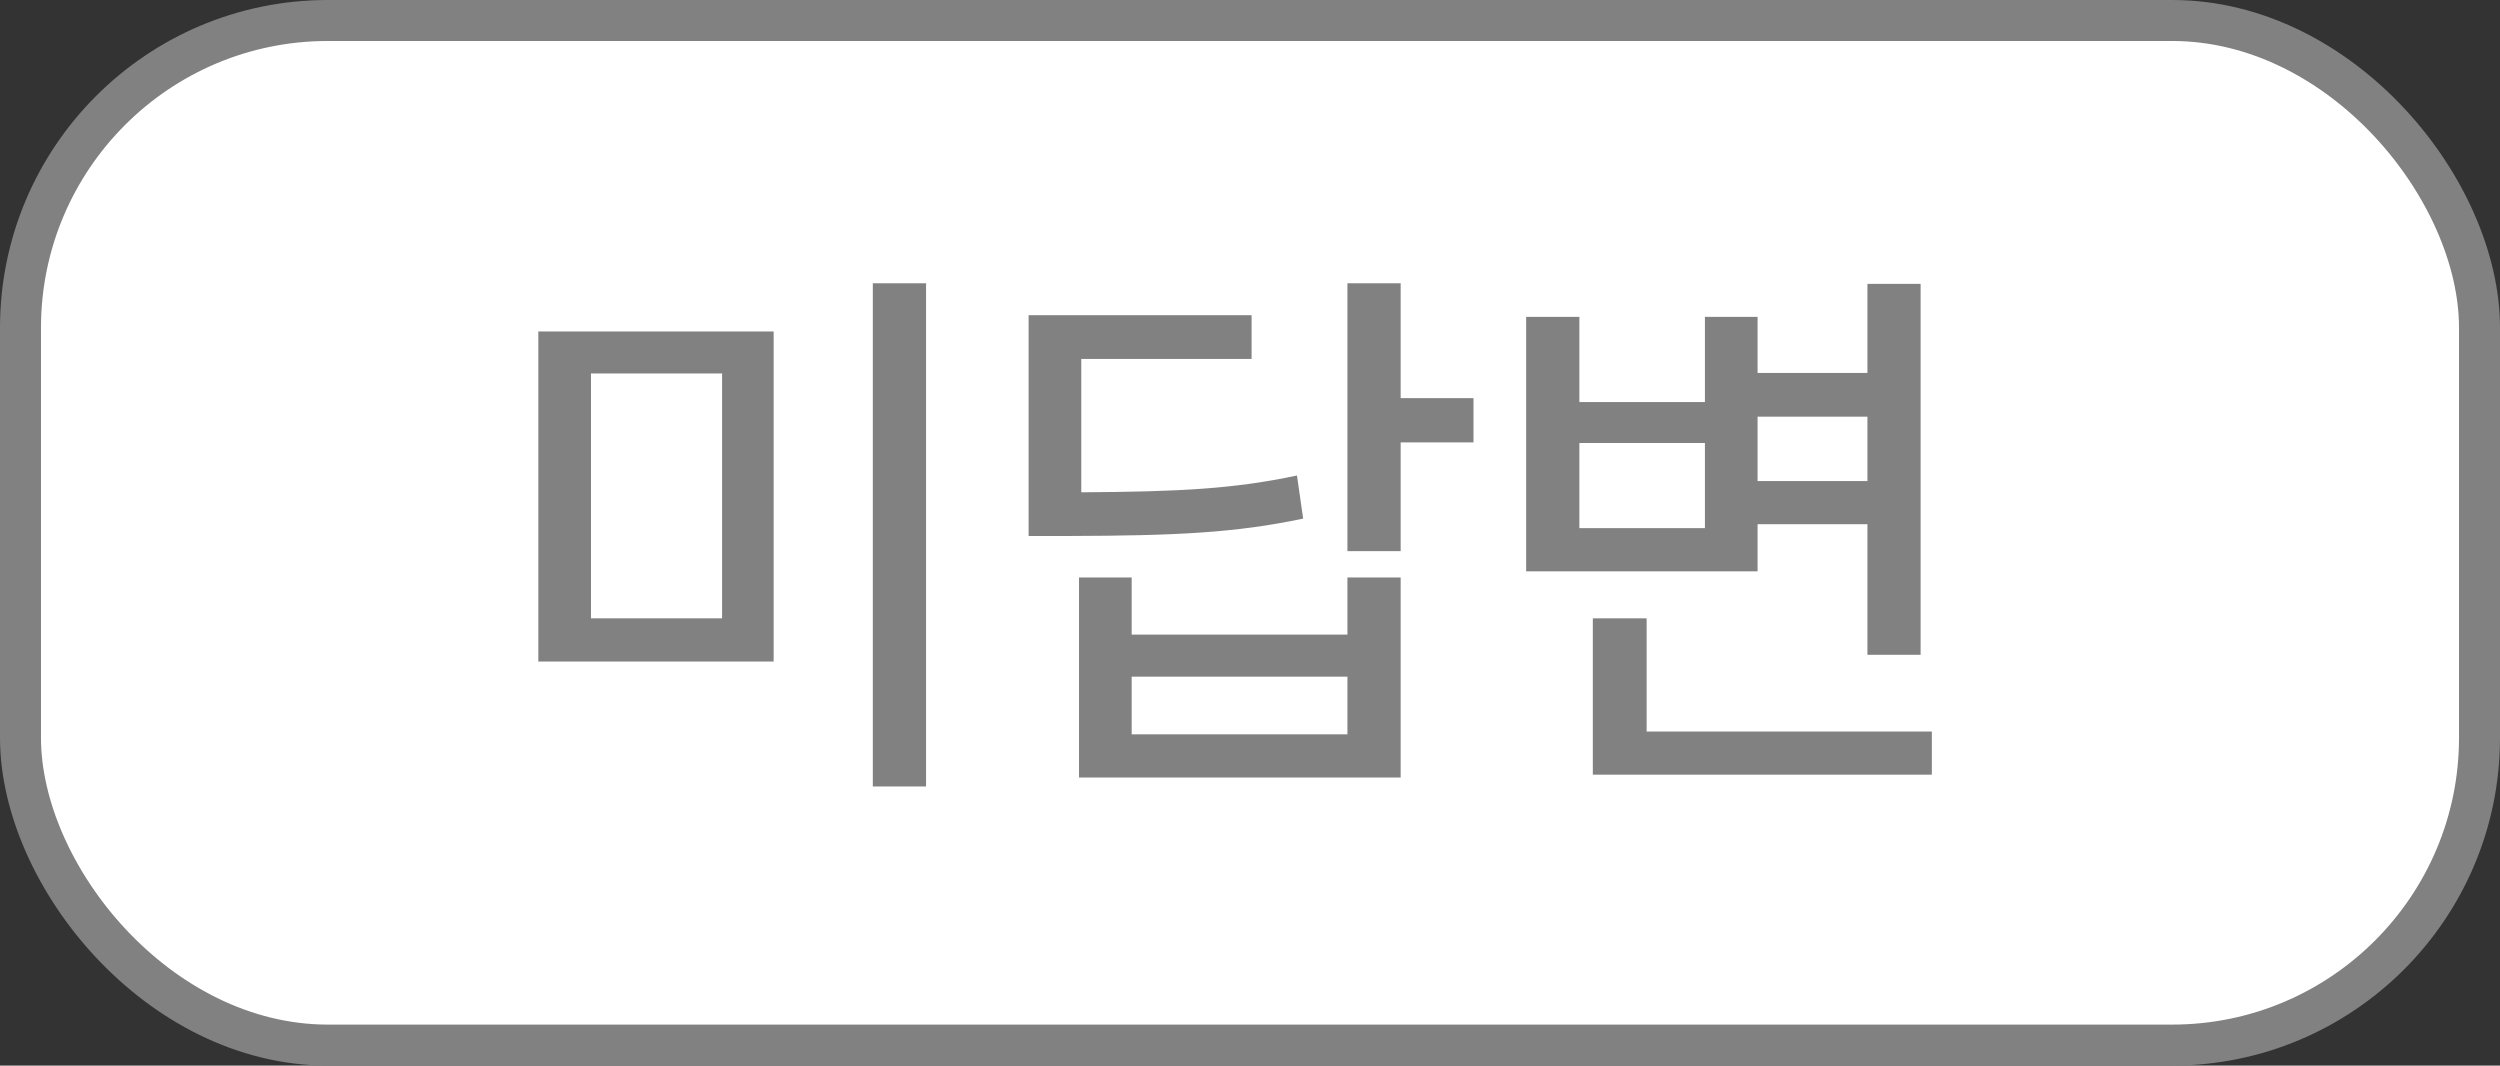 <svg width="61" height="26" viewBox="0 0 61 26" fill="none" xmlns="http://www.w3.org/2000/svg">
<rect x="0" y="0" width="61" height="26" fill="#333333" stroke="none"/>
<rect x="0.5" y="0.5" width="60" height="25" rx="7.5" fill="white"/>
<rect x="0.5" y="0.5" width="60" height="25" rx="7.5" stroke="#818181"/>
<path d="M18.877 8.088V16.141H13.135V8.088H18.877ZM14.42 15.088H17.619V9.113H14.42V15.088ZM21.297 19.189V6.912H22.596V19.189H21.297ZM34.176 6.912V9.715H35.953V10.795H34.176V13.447H32.877V6.912H34.176ZM25.098 13.078V7.691H30.539V8.758H26.383V12.012C28.769 11.998 30.108 11.93 31.646 11.602L31.797 12.654C30.143 13.003 28.693 13.071 26.068 13.078H25.098ZM26.328 18.971V14.09H27.613V15.484H32.877V14.09H34.176V18.971H26.328ZM27.613 17.918H32.877V16.51H27.613V17.918ZM46.863 6.926V15.977H45.565V12.791H42.885V13.94H37.238V7.732H38.537V9.811H41.6V7.732H42.885V9.1H45.565V6.926H46.863ZM38.537 12.887H41.6V10.809H38.537V12.887ZM38.865 18.902V15.088H40.178V17.85H47.137V18.902H38.865ZM42.885 11.738H45.565V10.166H42.885V11.738Z" fill="#818181"/>
</svg>
